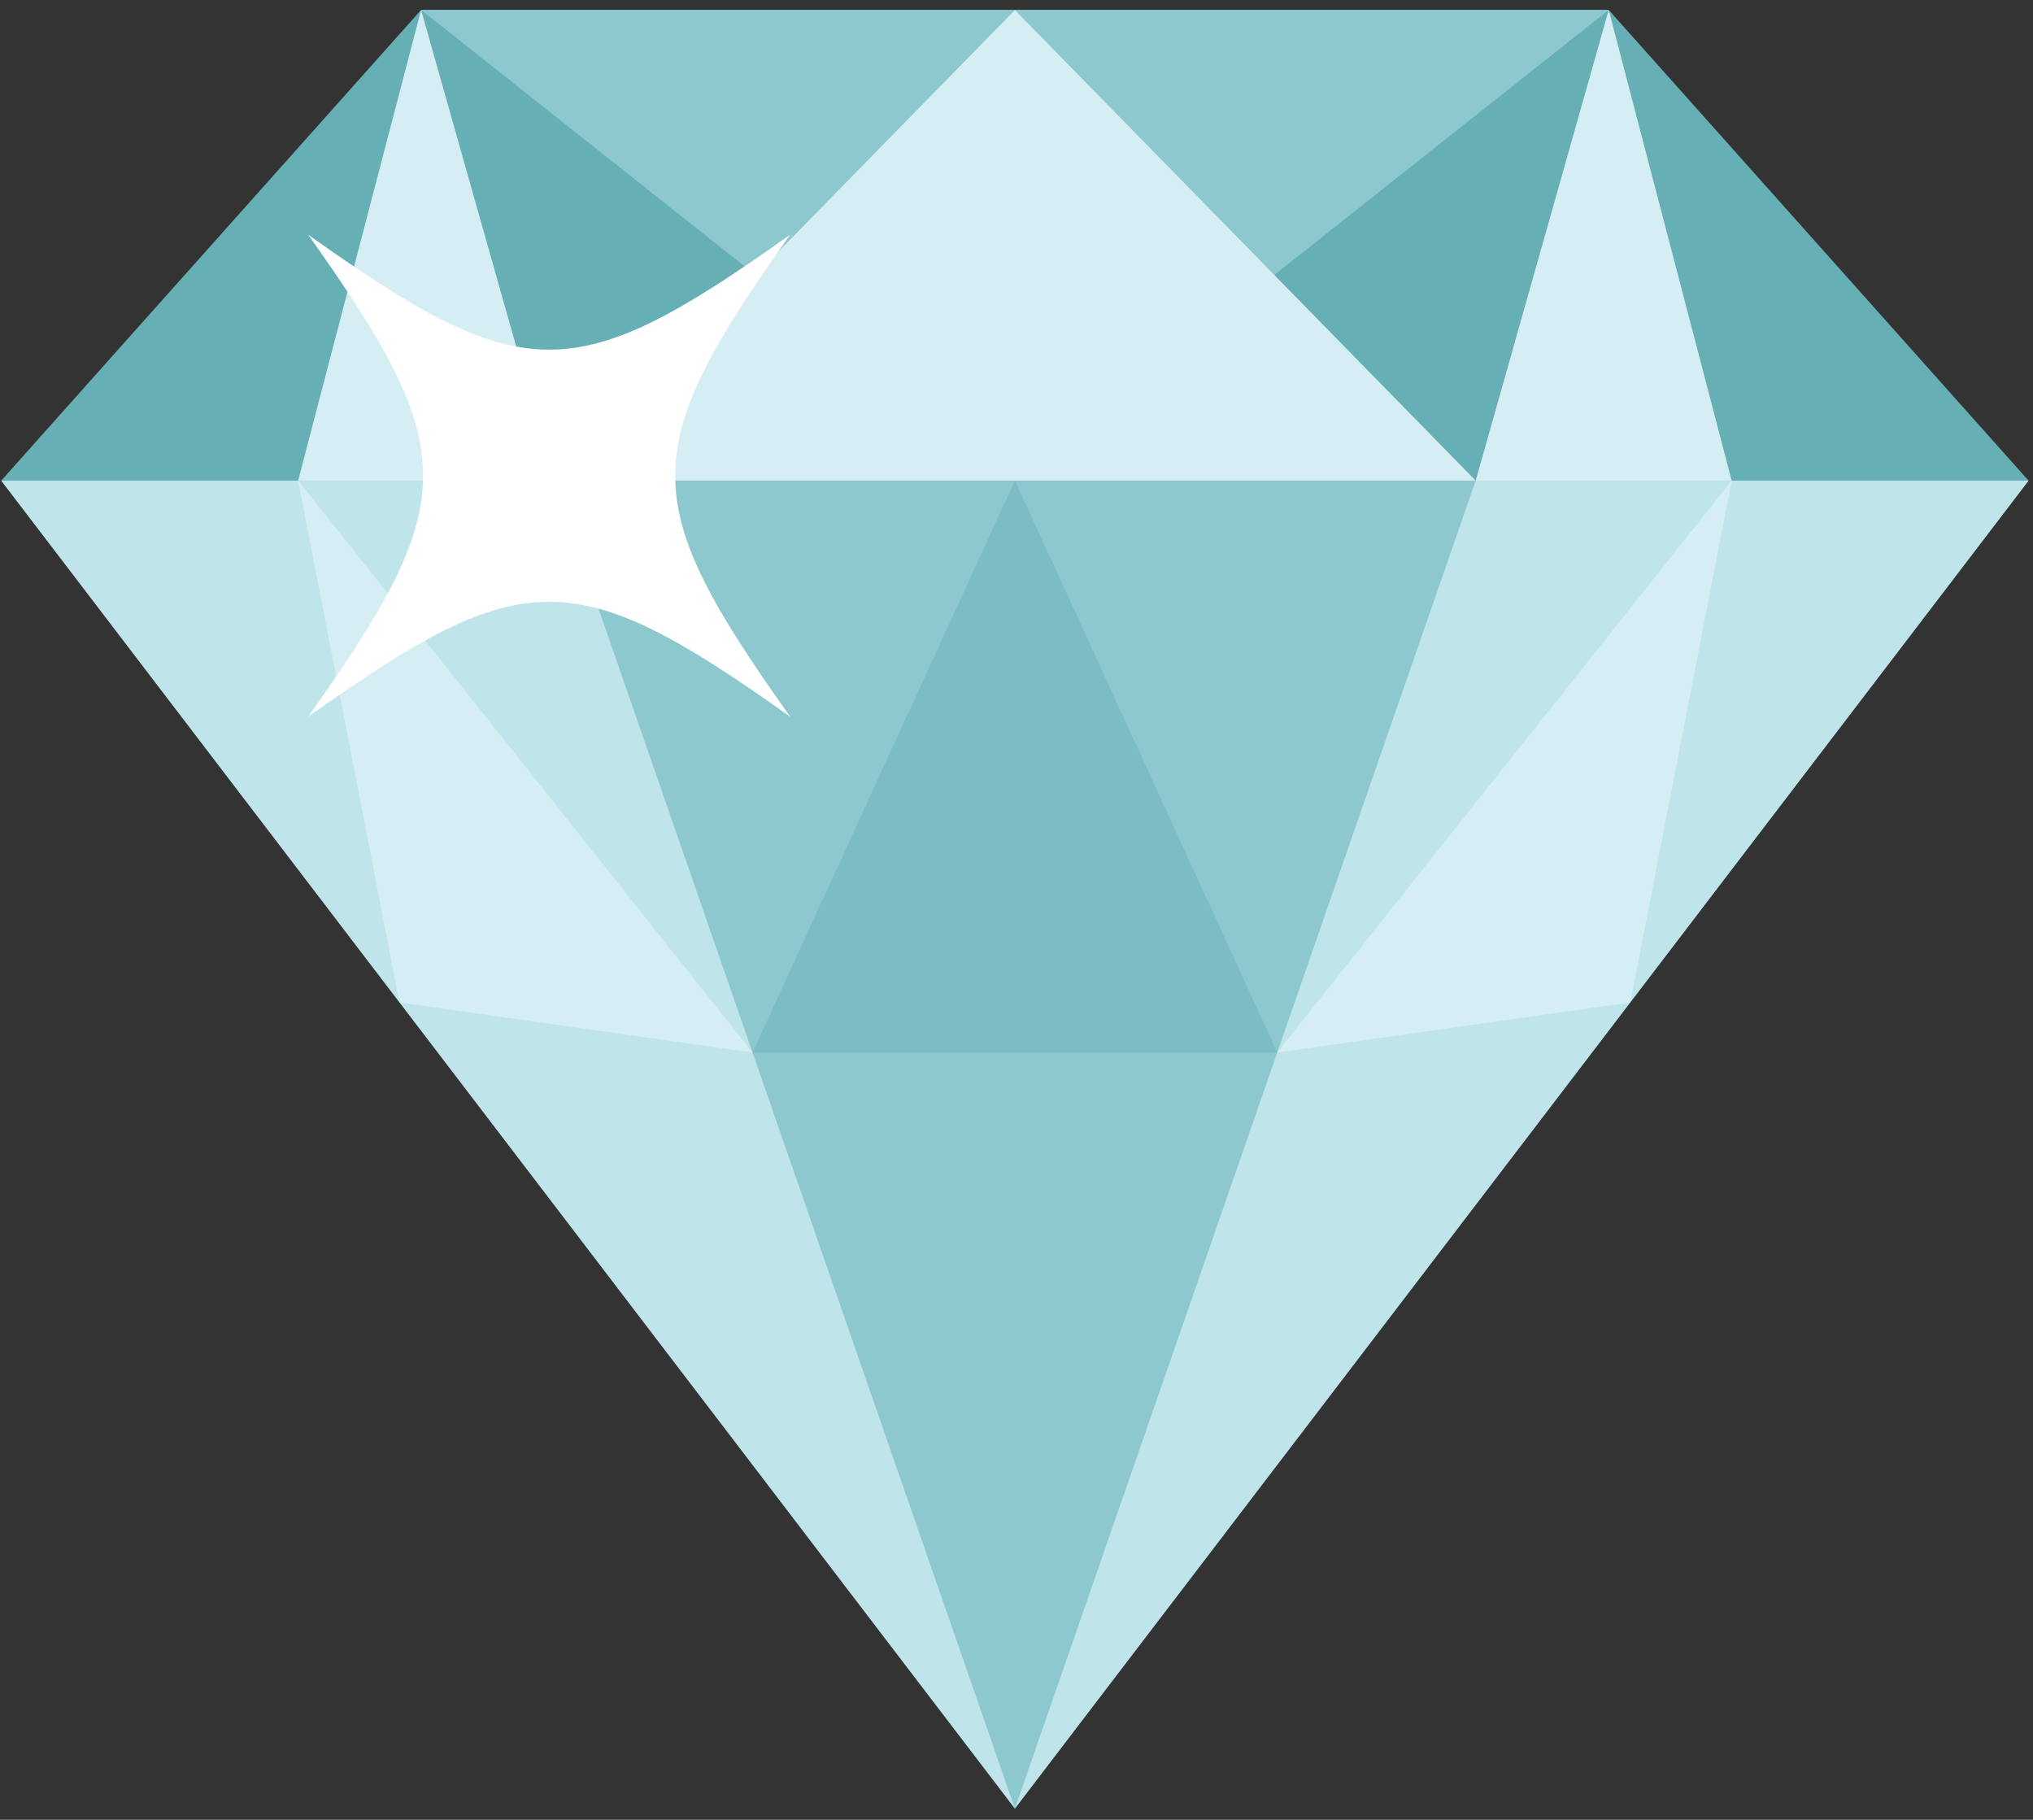 <?xml version="1.0" encoding="UTF-8" standalone="no"?>
<svg width="143px" height="128px" viewBox="0 0 143 128" version="1.1" xmlns="http://www.w3.org/2000/svg" xmlns:xlink="http://www.w3.org/1999/xlink">
    <rect x="0" y="0" width="143" height="128" fill="#333333" stroke="none"/>
    <!-- Generator: Sketch 48.2 (47327) - http://www.bohemiancoding.com/sketch -->
    <title>ring</title>
    <desc>Created with Sketch.</desc>
    <defs></defs>
    <g id="Desktop-HD-Copy-5" stroke="none" stroke-width="1" fill="none" fill-rule="evenodd" transform="translate(-122, -1661)">
        <g id="Group-7" transform="translate(109, 1619)" fill-rule="nonzero">
            <g id="ring" transform="translate(85, 85.172) rotate(-45) translate(-85, -85.172) translate(25, 25.172)">
                <g id="Group">
                    <polygon id="Shape" fill="#66AFB5" points="47.635 71.52 116.606 103.366 119.134 59.069 60.065 0 15.768 2.527 47.614 71.498 47.604 71.506 47.621 71.513 47.628 71.53"></polygon>
                    <polygon id="Shape" fill="#D5EEF4" points="43.27 30.026 60.065 0 30.538 17.294"></polygon>
                    <polygon id="Shape" fill="#D5EEF4" points="89.107 75.862 119.134 59.069 101.839 88.596"></polygon>
                    <polygon id="Shape" fill="#BFE5EB" points="116.609 103.366 0.139 118.994 15.768 2.525"></polygon>
                    <polygon id="Shape" fill="#8CC8CD" points="89.107 75.862 0.142 118.992 43.27 30.026"></polygon>
                    <polygon id="Shape" fill="#7CBCC2" points="66.19 52.944 24.698 68.338 50.796 94.435"></polygon>
                    <polygon id="Shape" fill="#D5EEF4" points="50.796 94.435 70.846 109.507 101.839 88.596"></polygon>
                    <polygon id="Shape" fill="#D5EEF4" points="24.698 68.338 9.626 48.288 30.538 17.294"></polygon>
                    <polygon id="Shape" fill="#8CC8CD" points="60.065 0 66.19 52.944 119.134 59.069"></polygon>
                    <polygon id="Shape" fill="#D5EEF4" points="43.27 30.026 89.594 29.539 89.107 75.862"></polygon>
                </g>
                <path d="M67.241,29.534 C48.893,32.64 46.375,35.158 43.27,53.506 C40.164,35.158 37.646,32.64 19.298,29.534 C37.646,26.429 40.164,23.911 43.27,5.563 C46.375,23.911 48.893,26.429 67.241,29.534 Z" id="Shape" fill="#FFFFFF"></path>
            </g>
        </g>
    </g>
</svg>